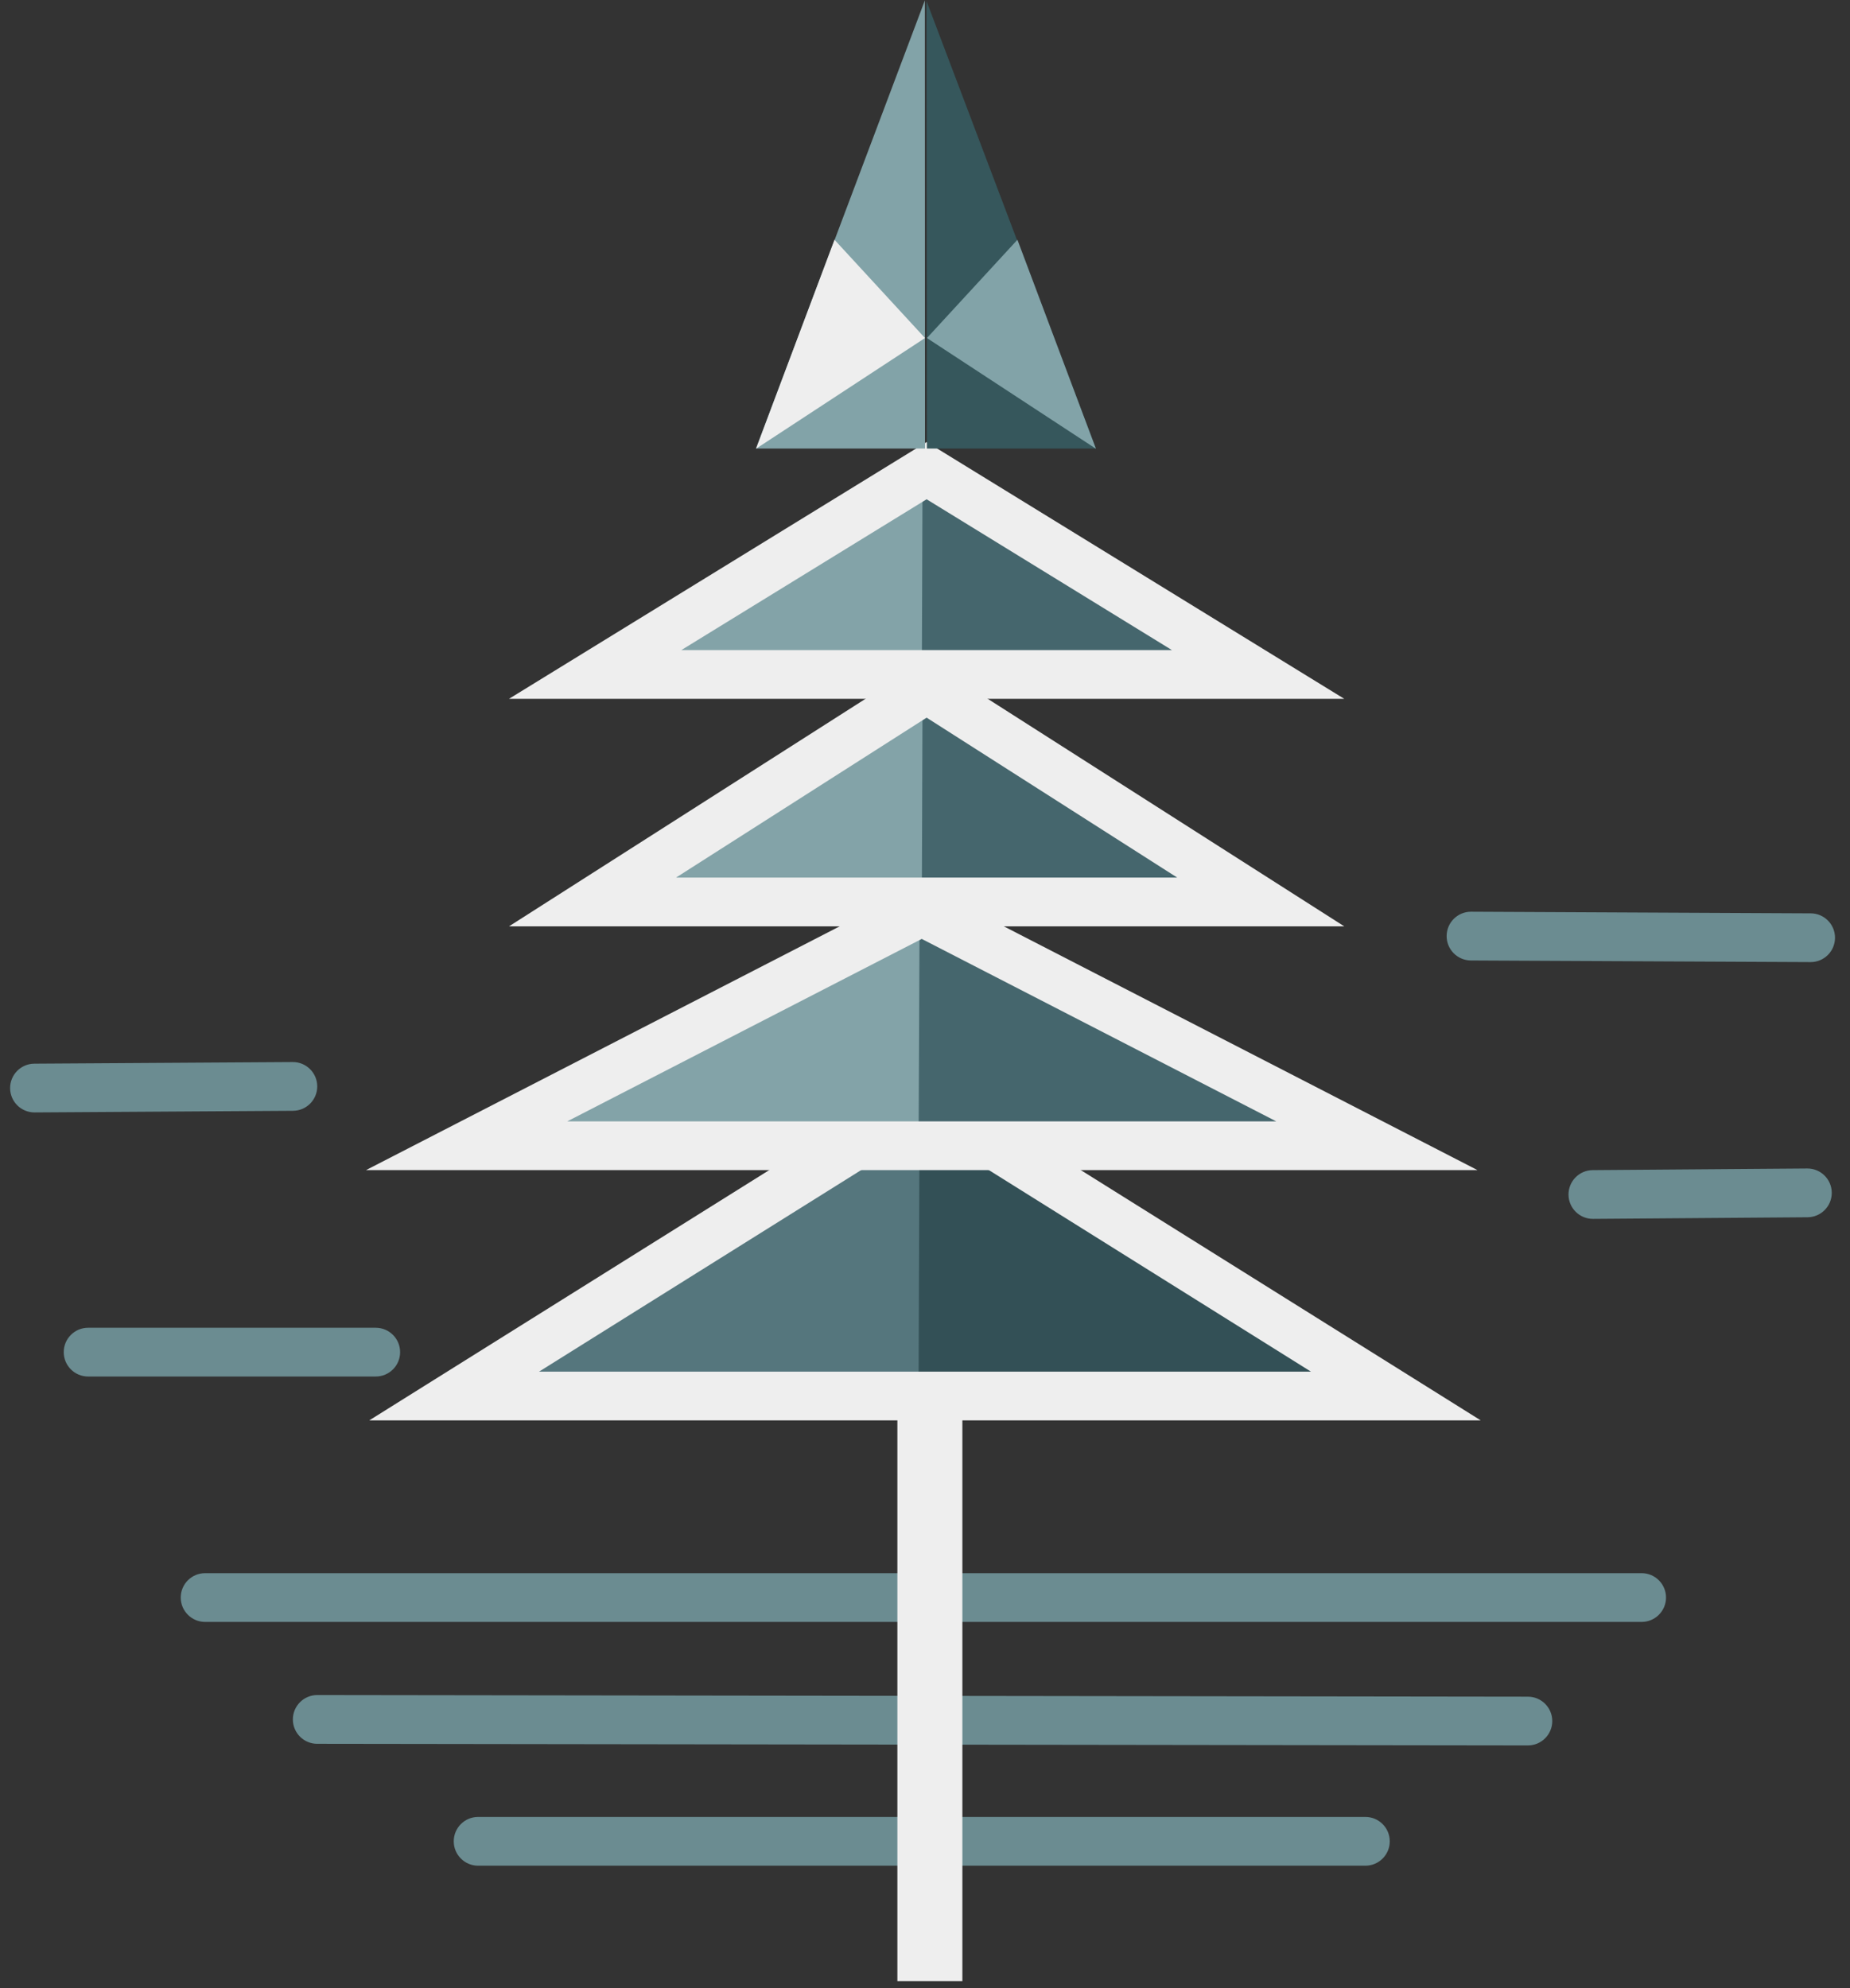 <svg xmlns="http://www.w3.org/2000/svg" viewBox="0 0 1389 1493">
    <rect x="0" y="0" width="1389" height="1493" fill="#333333" stroke="none"/>
    <g fill="none" fill-rule="evenodd" transform="translate(0 .296)">
        <path fill="#6B8C91" fill-rule="nonzero" d="M1096.86 0C1106.967 0 1115.161 8.196 1115.161 18.306 1115.161 28.417 1106.967 36.613 1096.86 36.613L18.301 36.613C8.194 36.613 0 28.417 0 18.306 0 8.196 8.194 0 18.301 0L1096.86 0ZM102.512 91.532 1011.478 92.753C1021.586 92.766 1029.768 100.973 1029.755 111.084 1029.741 121.194 1021.536 129.379 1011.429 129.365L102.463 128.145C92.355 128.131 84.173 119.924 84.186 109.814 84.2 99.704 92.404 91.519 102.512 91.532ZM889.445 183.064C899.552 183.064 907.746 191.26 907.746 201.371 907.746 211.481 899.552 219.677 889.445 219.677L223.276 219.677C213.169 219.677 204.975 211.481 204.975 201.371 204.975 191.26 213.169 183.064 223.276 183.064L889.445 183.064Z" transform="translate(135.7 1181.079)"/>
        <path fill="#6B8C91" fill-rule="nonzero" d="M18.389 0 273.388 1.221C283.495 1.269 291.65 9.504 291.601 19.615 291.553 29.725 283.32 37.882 273.213 37.833L18.214 36.613C8.107 36.564-.048 28.329 0 18.219.049 8.109 8.282-.048 18.389 0ZM270.721 192.828C280.829 192.752 289.084 200.886 289.161 210.996 289.237 221.106 281.106 229.364 270.999 229.44L109.947 230.661C99.84 230.737 91.584 222.603 91.507 212.493 91.431 202.383 99.562 194.125 109.67 194.049L270.721 192.828Z" transform="translate(1086.148 684.364)"/>
        <path fill="#6B8C91" fill-rule="nonzero" d="M212.181 0C222.288-.063 230.533 8.082 230.597 18.192 230.66 28.302 222.518 36.549 212.411 36.613L18.417 37.834C8.309 37.897.064 29.753 0 19.642-.063 9.532 8.079 1.285 18.187 1.221L212.181 0ZM274.52 199.54C284.628 199.54 292.822 207.736 292.822 217.847 292.822 227.957 284.628 236.153 274.52 236.153L58.565 236.153C48.457 236.153 40.263 227.957 40.263 217.847 40.263 207.736 48.457 199.54 58.565 199.54L274.52 199.54Z" transform="translate(7.59 797.254)"/>
        <g transform="translate(274.79)">
            <polygon fill="#EEE" fill-rule="nonzero" points="447.773 1023.644 447.773 1487.406 398.969 1487.406 398.969 1023.644"/>
            <g transform="translate(2.44 805.187)">
                <polygon fill="#55767D" points="414.368 4.882 415.24 256.29 12.697 256.29"/>
                <polygon fill="#335056" points="814.061 4.882 814.933 256.29 412.39 256.29" transform="matrix(-1 0 0 1 1227.323 0)"/>
                <path fill="#EEE" fill-rule="nonzero" d="M417.27,0 L834.541,261.172 L0,261.172 L417.27,0 Z M417.27,43.189 L127.494,224.559 L707.044,224.559 L417.27,43.189 Z"/>
            </g>
            <g transform="translate(0 663.617)">
                <polygon fill="#83A3A8" points="416.398 9.763 417.27 212.355 14.641 212.355"/>
                <polygon fill="#45666D" points="816.588 9.763 817.459 212.355 414.83 212.355" transform="matrix(-1 0 0 1 1232.29 0)"/>
                <path fill="#EEE" fill-rule="nonzero" d="M417.27,0 L834.541,214.795 L0,214.795 L417.27,0 Z M417.27,41.175 L151.113,178.183 L683.425,178.183 L417.27,41.175 Z"/>
            </g>
            <g transform="translate(107.368 495.198)">
                <polygon fill="#83A3A8" points="311.687 9.763 312.343 197.709 9.761 197.709"/>
                <polygon fill="#45666D" points="611.829 9.763 612.484 197.709 309.903 197.709" transform="matrix(-1 0 0 1 922.387 0)"/>
                <path fill="#EEE" fill-rule="nonzero" d="M313.563,0 L627.126,200.15 L0,200.15 L313.563,0 Z M313.563,43.43 L125.398,163.537 L501.725,163.537 L313.563,43.43 Z"/>
            </g>
            <g transform="translate(107.368 331.66)">
                <polygon fill="#83A3A8" points="311.687 9.763 312.343 190.387 9.761 190.387"/>
                <polygon fill="#45666D" points="611.829 9.763 612.484 190.387 309.903 190.387" transform="matrix(-1 0 0 1 922.387 0)"/>
                <path fill="#EEE" fill-rule="nonzero" d="M313.563,0 L627.126,192.828 L0,192.828 L313.563,0 Z M313.56,42.976 L129.422,156.215 L497.701,156.215 L313.56,42.976 Z"/>
            </g>
            <g transform="translate(292.821)">
                <polygon fill="#82A3A8" points="126.784 0 126.889 336.543 0 336.543"/>
                <polygon fill="#36575C" points="255.219 .529 254.928 336.543 128.039 336.543" transform="matrix(-1 0 0 1 383.257 0)"/>
                <polygon fill="#82A3A8" points="187.271 179.756 255.219 253.553 128.339 336.689" transform="matrix(-1 0 0 1 383.558 0)"/>
                <polygon fill="#EEE" points="58.942 179.756 126.889 253.553 .01 336.689"/>
            </g>
        </g>
    </g>
</svg>
